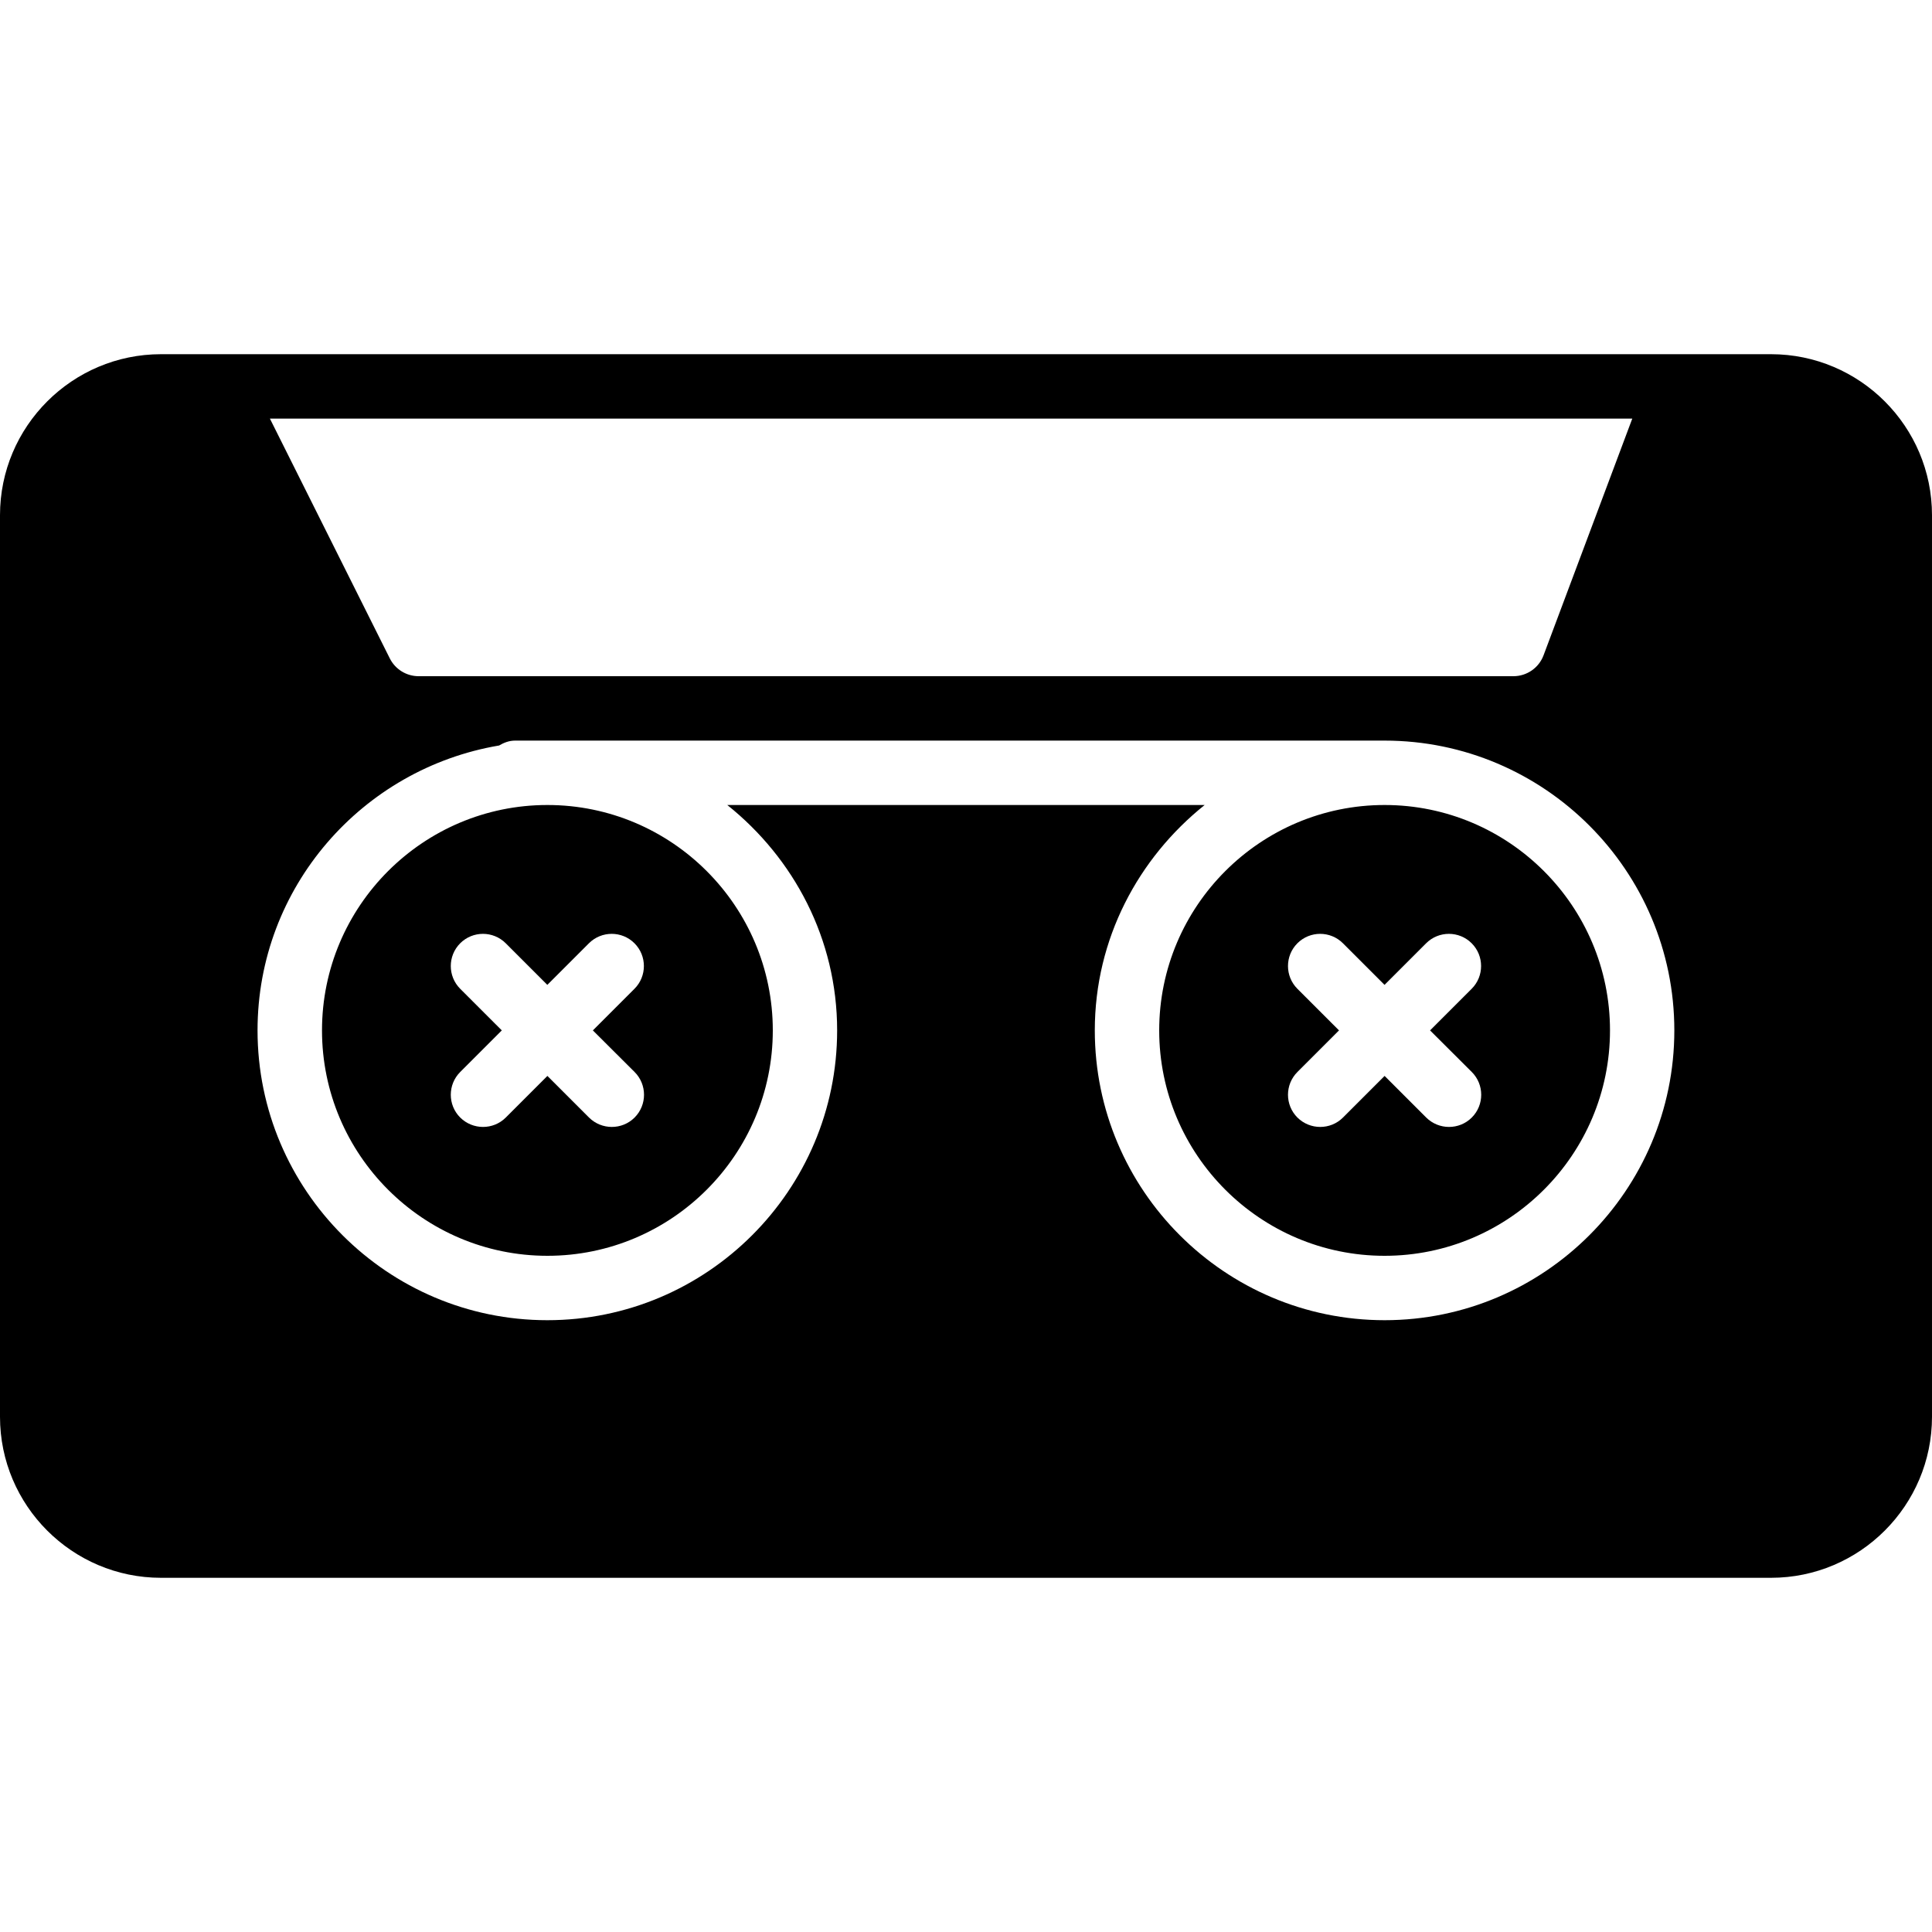 <?xml version="1.0" encoding="iso-8859-1"?>
<!-- Generator: Adobe Illustrator 19.0.0, SVG Export Plug-In . SVG Version: 6.00 Build 0)  -->
<svg version="1.1" id="Layer_1" xmlns="http://www.w3.org/2000/svg" xmlns:xlink="http://www.w3.org/1999/xlink" x="0px" y="0px"
	 viewBox="0 0 30 30" style="enable-background:new 0 0 30 30;" xml:space="preserve">
<g>
	<g>
		<path d="M8.5,12.5C6.57,12.5,5,14.07,5,16s1.57,3.5,3.5,3.5S12,17.93,12,16S10.43,12.5,8.5,12.5z M9.854,17.353
			c-0.098,0.098-0.226,0.146-0.354,0.146s-0.256-0.049-0.354-0.146L8.5,16.707l-0.646,0.646c-0.098,0.098-0.226,0.146-0.354,0.146
			s-0.256-0.049-0.354-0.146c-0.195-0.195-0.195-0.512,0-0.707L7.792,16l-0.646-0.646c-0.195-0.195-0.195-0.512,0-0.707
			s0.512-0.195,0.707,0l0.646,0.646l0.646-0.646c0.195-0.195,0.512-0.195,0.707,0c0.195,0.195,0.195,0.512,0,0.707L9.206,16
			l0.648,0.646C10.049,16.841,10.049,17.158,9.854,17.353z M21.5,12.5c-1.93,0-3.5,1.57-3.5,3.5s1.57,3.5,3.5,3.5S25,17.93,25,16
			S23.43,12.5,21.5,12.5z M22.854,17.353c-0.098,0.098-0.226,0.146-0.354,0.146s-0.256-0.049-0.354-0.146L21.5,16.707l-0.646,0.646
			c-0.098,0.098-0.226,0.146-0.354,0.146s-0.256-0.049-0.354-0.146c-0.195-0.195-0.195-0.512,0-0.707L20.792,16l-0.646-0.646
			c-0.195-0.195-0.195-0.512,0-0.707s0.512-0.195,0.707,0l0.646,0.646l0.646-0.646c0.195-0.195,0.512-0.195,0.707,0
			c0.195,0.195,0.195,0.512,0,0.707L22.206,16l0.648,0.646C23.049,16.841,23.049,17.158,22.854,17.353z M27.5,5.5h-25
			C1.121,5.5,0,6.622,0,8v14c0,1.378,1.121,2.5,2.5,2.5h25c1.379,0,2.5-1.122,2.5-2.5V8C30,6.622,28.879,5.5,27.5,5.5z M25.346,6.5
			l-1.378,3.676c-0.073,0.195-0.26,0.324-0.468,0.324h-17c-0.189,0-0.362-0.107-0.447-0.276L4.191,6.5H25.346z M21.5,20.5
			c-2.481,0-4.5-2.019-4.5-4.5c0-1.421,0.675-2.675,1.706-3.5h-7.413c1.032,0.825,1.706,2.079,1.706,3.5c0,2.481-2.019,4.5-4.5,4.5
			c-2.481,0-4.5-2.019-4.5-4.5c0-2.225,1.627-4.065,3.751-4.424C7.824,11.532,7.906,11.5,7.999,11.5h13.5c2.481,0,4.5,2.019,4.5,4.5
			C25.999,18.481,23.981,20.5,21.5,20.5z"/>
	</g>
</g>
</svg>
